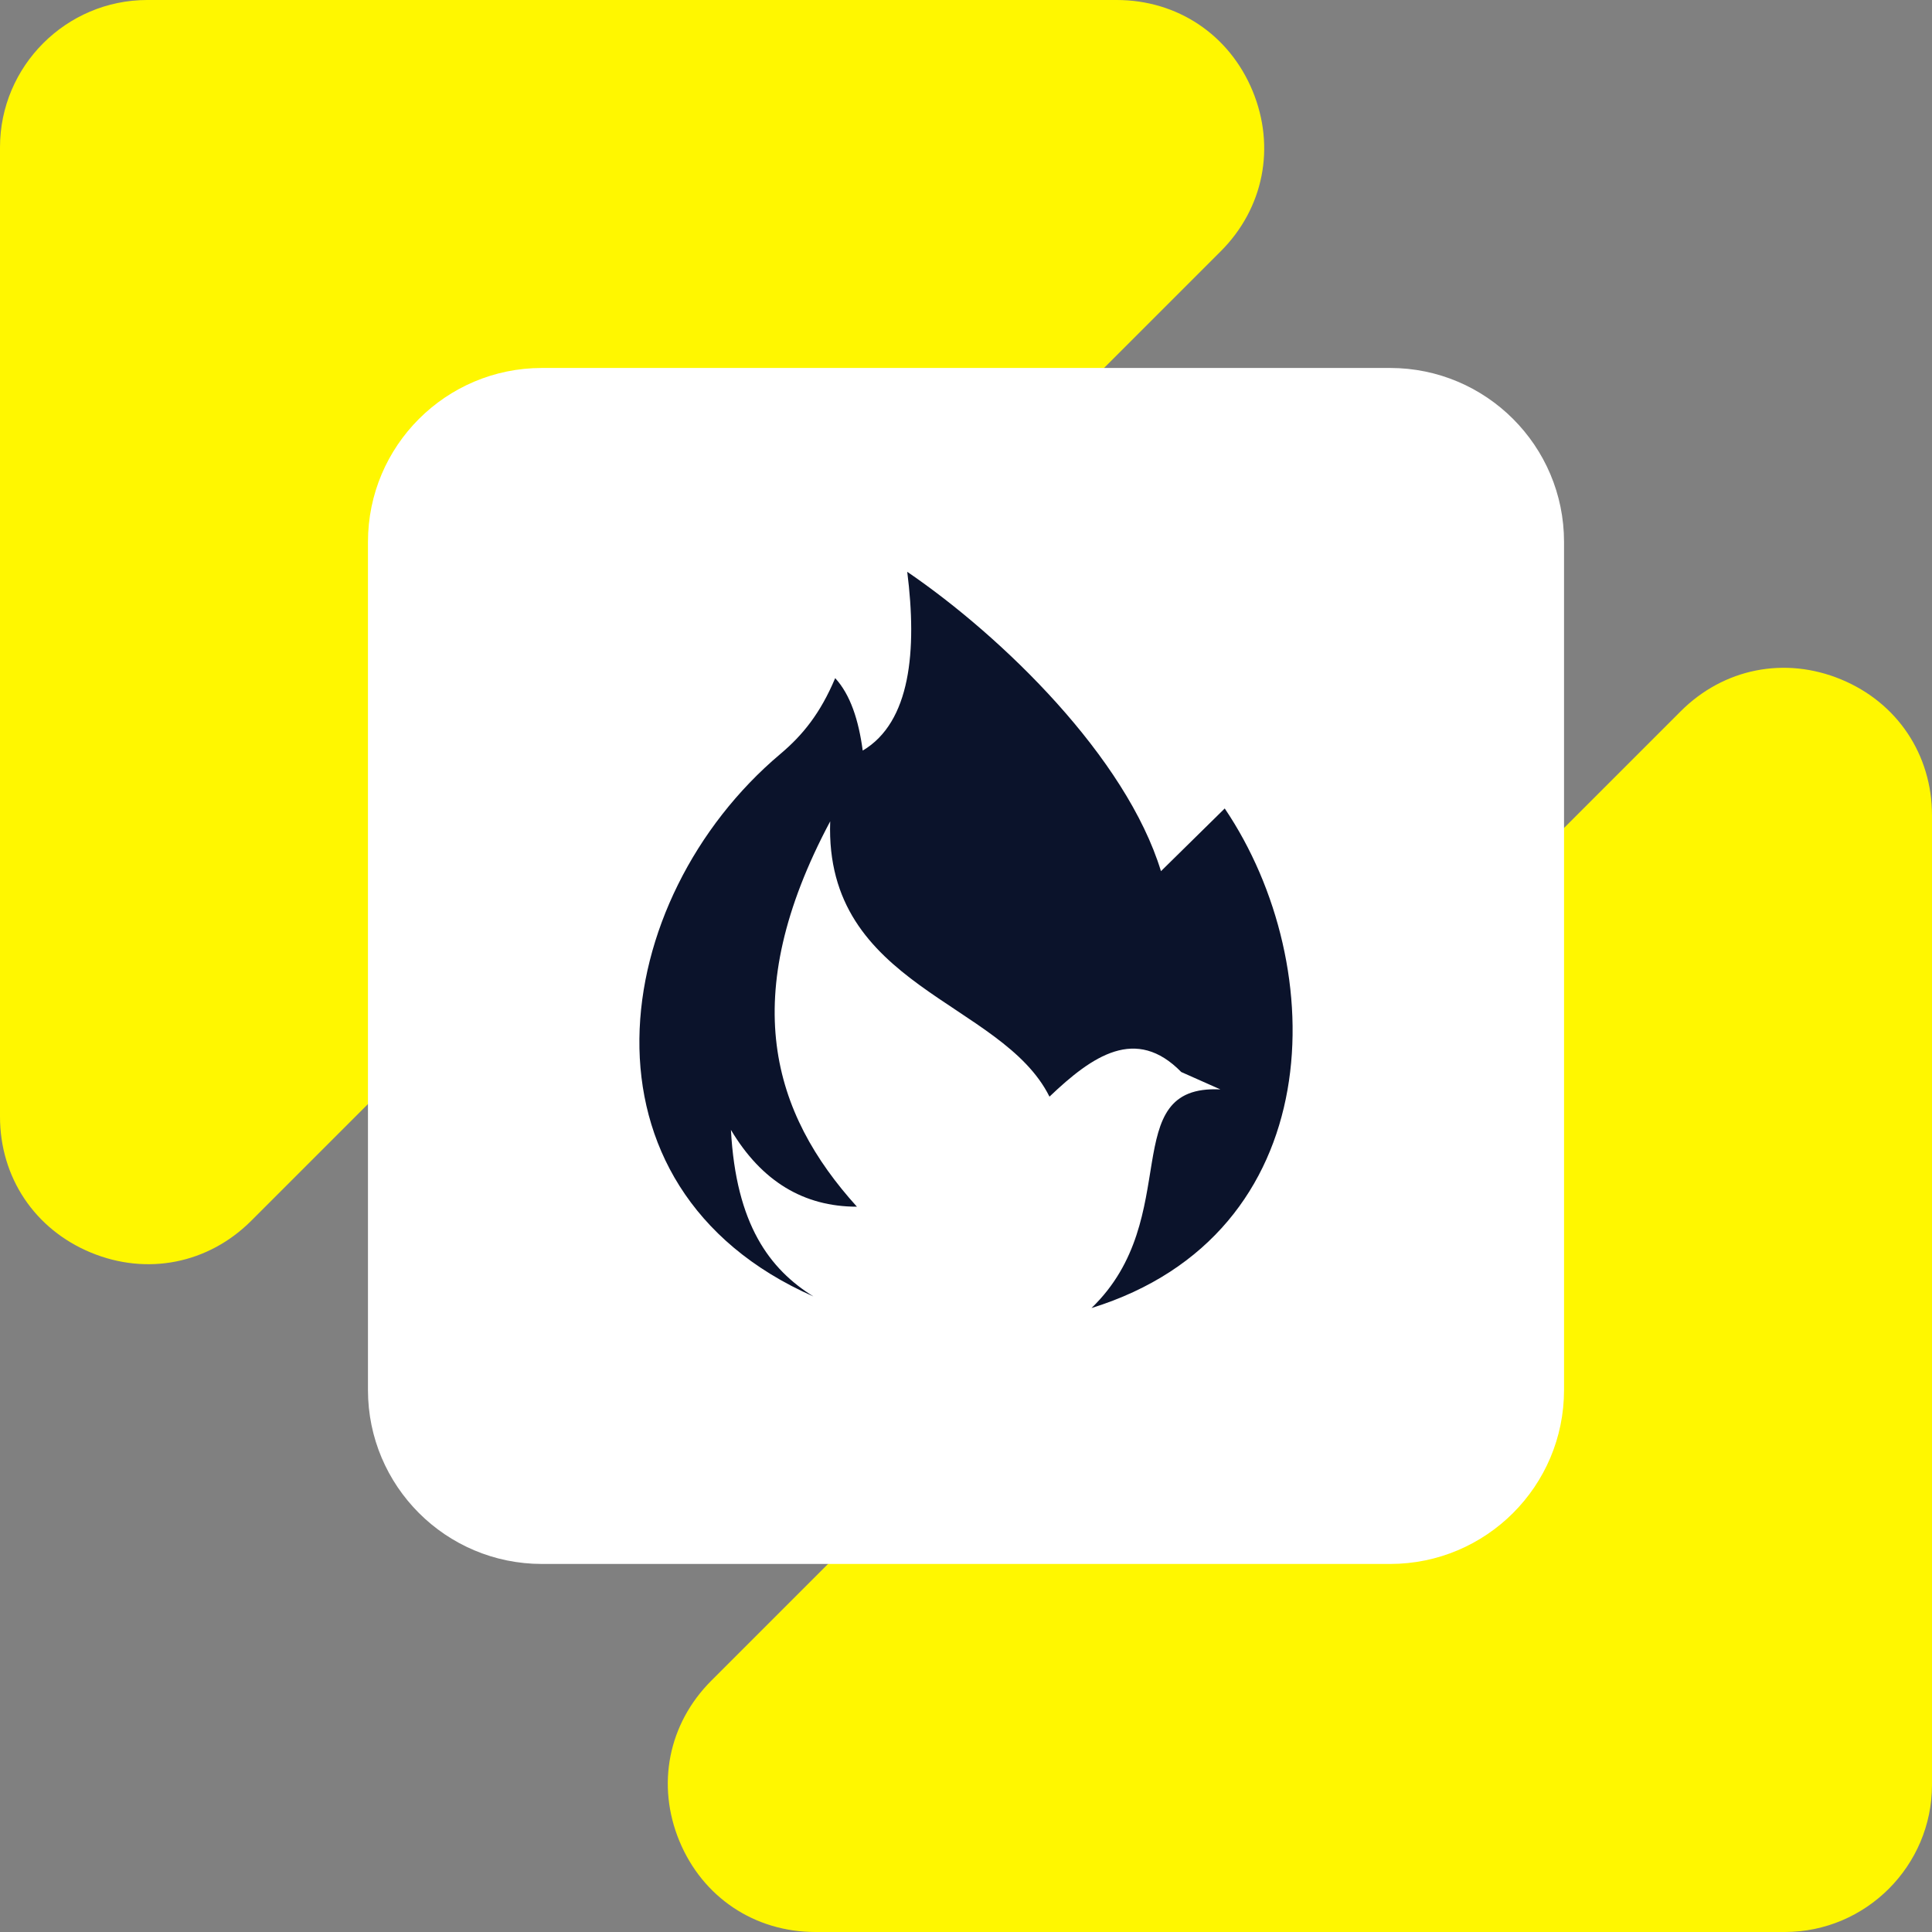<svg width="24" height="24" viewBox="0 0 24 24" fill="none" xmlns="http://www.w3.org/2000/svg">
<rect x="0" y="0" width="24" height="24" fill="#808080" stroke="none"/>
<path fill-rule="evenodd" clip-rule="evenodd" d="M1.829 0H13.871C14.626 0 15.271 0.431 15.56 1.129C15.849 1.827 15.698 2.588 15.164 3.122L3.122 15.164C2.588 15.698 1.827 15.849 1.129 15.56C0.431 15.271 0 14.626 0 13.871V1.829C0 0.822 0.822 0 1.829 0Z" fill="#FFF700"/>
<path fill-rule="evenodd" clip-rule="evenodd" d="M22.171 24H10.129C9.374 24 8.729 23.569 8.44 22.871C8.151 22.173 8.302 21.412 8.836 20.878L20.878 8.836C21.412 8.302 22.173 8.151 22.871 8.44C23.569 8.729 24 9.374 24 10.129V22.171C24 23.179 23.178 24 22.171 24Z" fill="#FFF700"/>
<path d="M17.268 4.571H6.732C5.539 4.571 4.571 5.539 4.571 6.732V17.267C4.571 18.461 5.539 19.428 6.732 19.428H17.268C18.461 19.428 19.429 18.461 19.429 17.267V6.732C19.429 5.539 18.461 4.571 17.268 4.571Z" fill="white"/>
<path fill-rule="evenodd" clip-rule="evenodd" d="M13.559 16.249C16.515 15.331 16.544 12.011 15.214 10.043L14.422 10.822C13.99 9.409 12.461 7.916 11.27 7.103C11.394 8.083 11.311 8.972 10.717 9.324C10.666 8.943 10.563 8.629 10.375 8.424C10.191 8.86 9.974 9.13 9.695 9.365C7.551 11.171 7.03 14.749 10.105 16.105C9.562 15.768 9.143 15.213 9.08 14.036C9.461 14.675 9.984 14.99 10.645 14.99C9.596 13.83 9.147 12.391 10.313 10.203C10.24 12.264 12.445 12.432 13.037 13.623C13.573 13.112 14.112 12.743 14.674 13.317L15.16 13.533C13.856 13.47 14.725 15.126 13.559 16.249L13.559 16.249Z" fill="#0B132B"/>
</svg>

